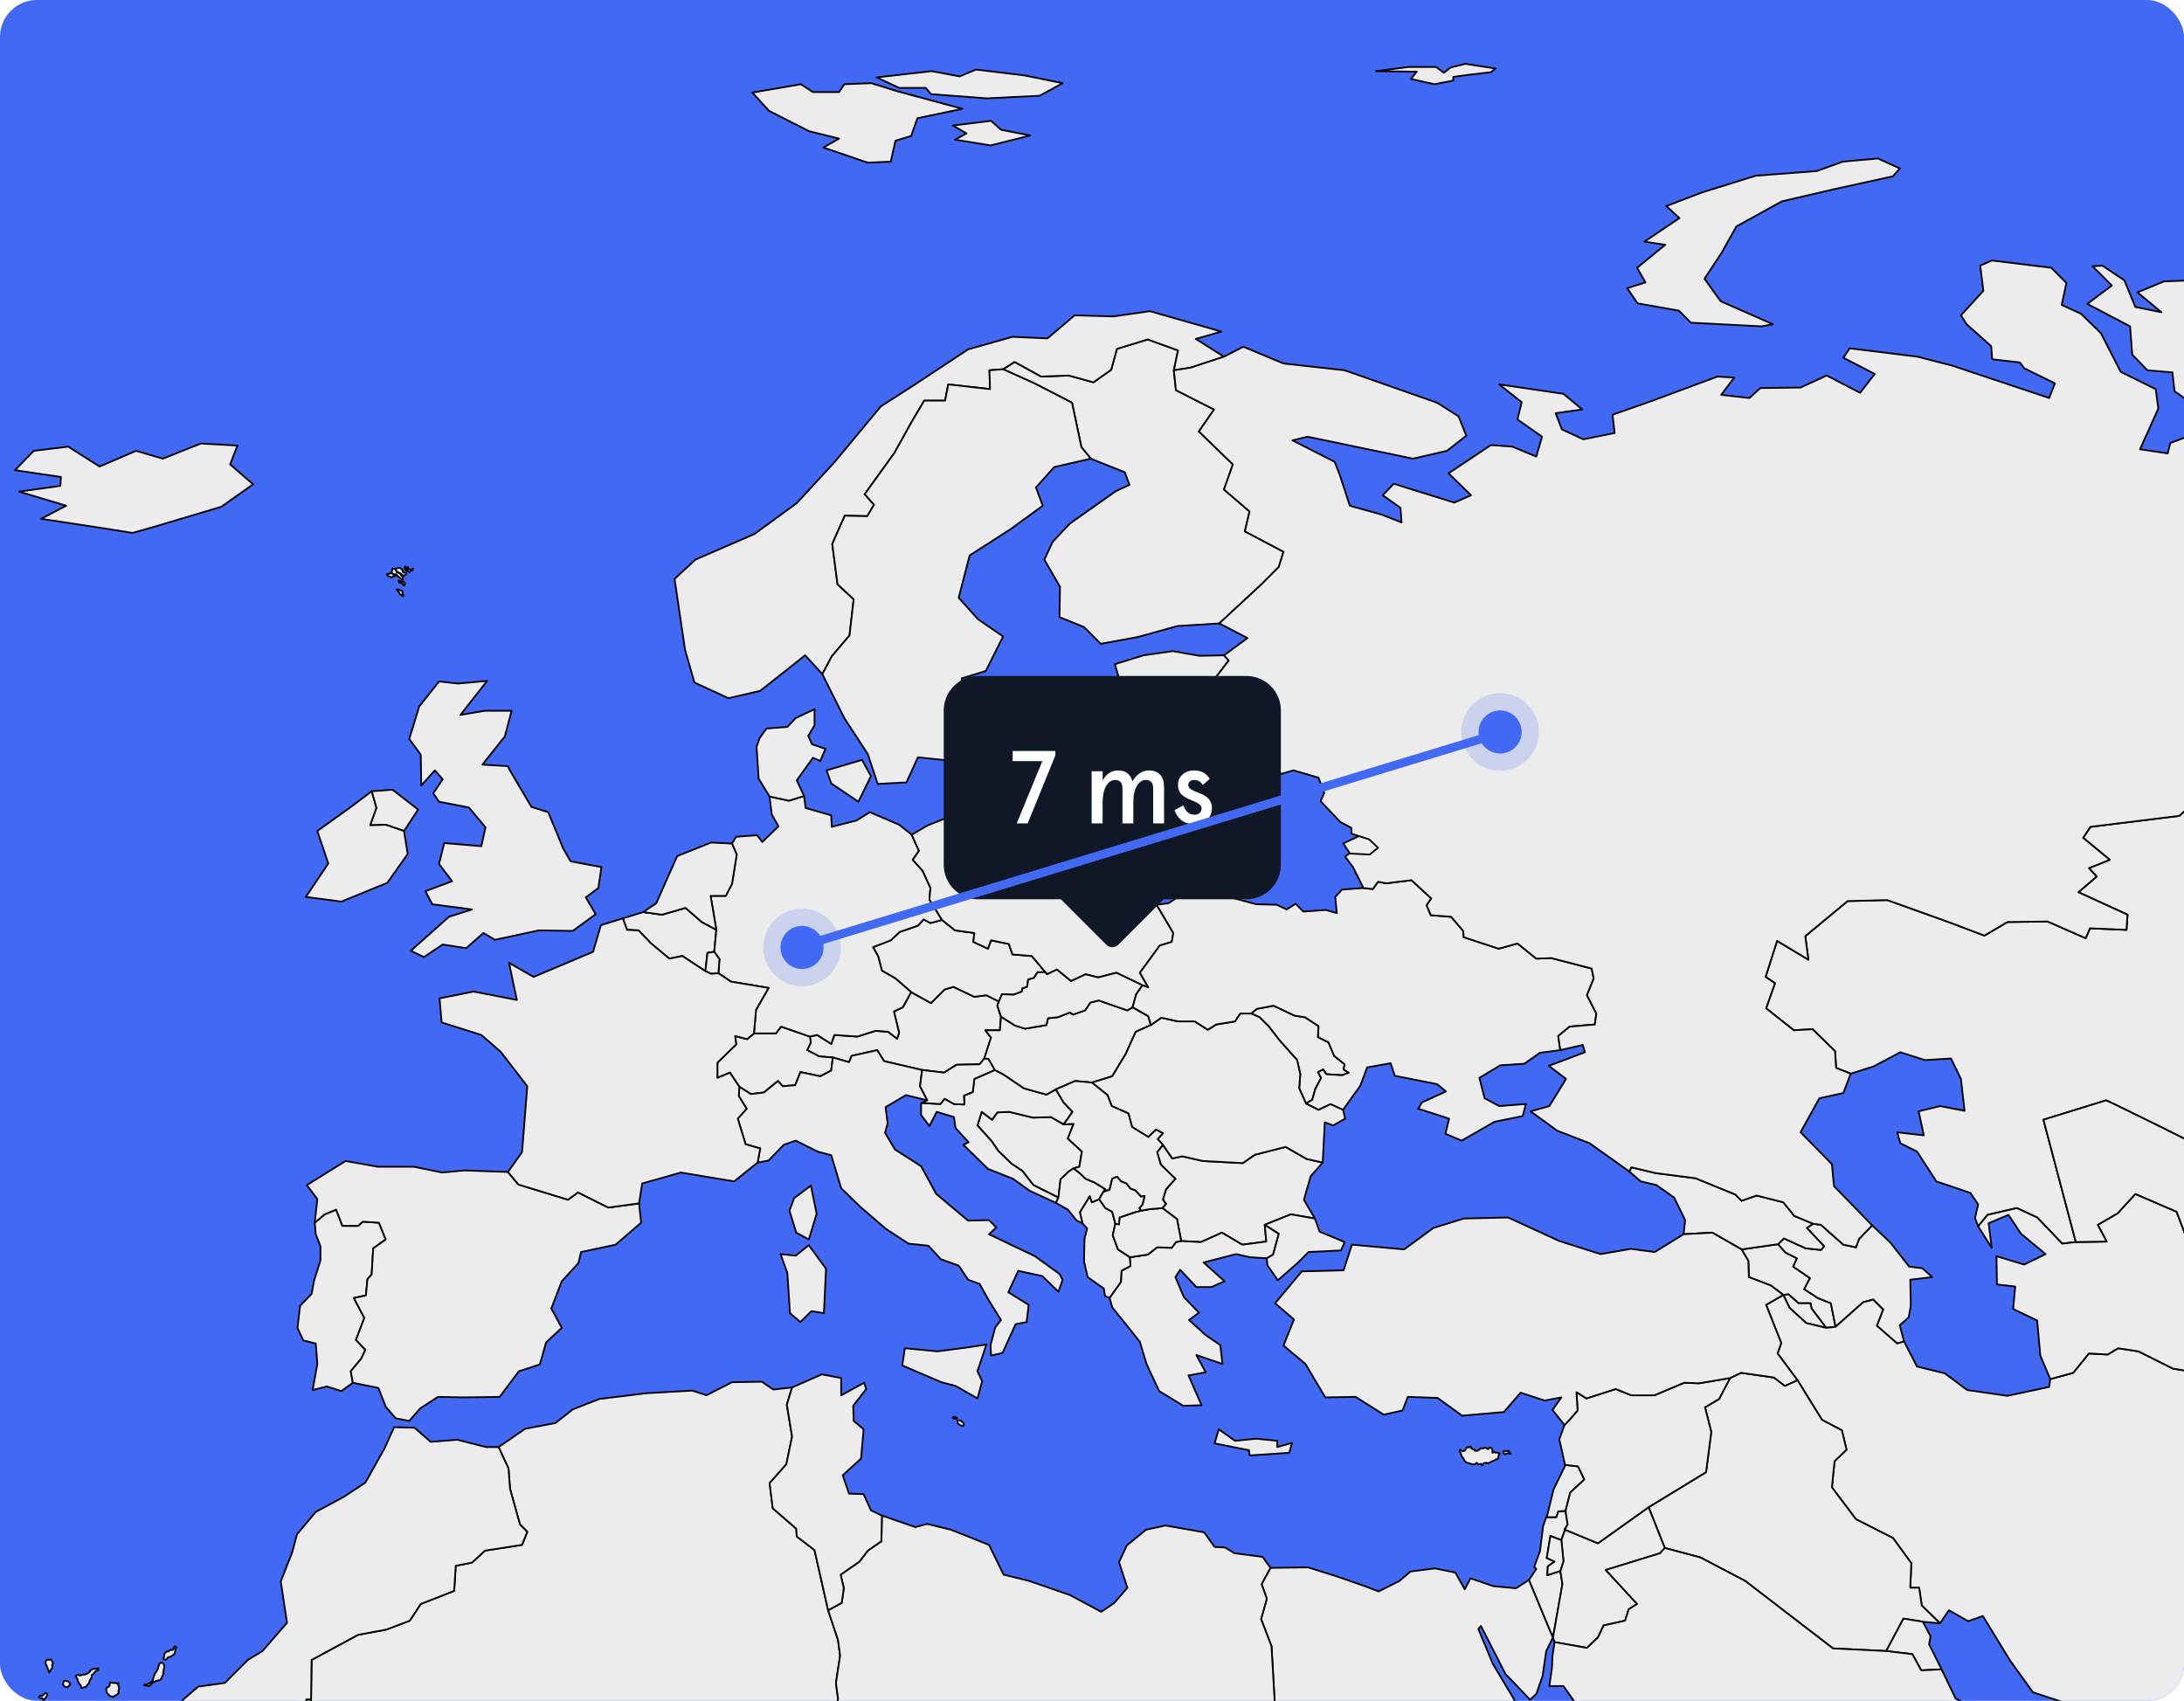<svg width="592" height="461" viewBox="0 0 592 461" fill="none" xmlns="http://www.w3.org/2000/svg">
<g clip-path="url(#clip0_118_23723)">
<rect width="592" height="461" rx="10" fill="#4169F4"/>
<path d="M295.394 324.185L295.961 325.886L297.943 325.035L299.641 327.445L301.482 328.437L302.331 331.697L301.623 334.816L303.039 338.643L306.295 340.769L306.437 343.179L304.03 344.454L303.889 347.431L300.774 351.825L299.5 351.258L299.217 349.274L294.828 346.155L293.837 341.903L293.979 335.666L294.687 332.973L293.412 331.555L292.705 328.579L295.394 324.185Z" fill="#ECECEC" stroke="black" stroke-width="0.467" stroke-linecap="round" stroke-linejoin="round"/>
<path d="M497.557 359.622L495.008 359.905L491.044 354.661L490.761 353.243H487.505L484.815 350.833L483.4 350.975L480.002 348.424L474.056 346.156L473.915 341.762L472.074 338.643L481.984 337.226L483.966 339.494L487.08 341.053L486.089 343.321L490.62 346.439L489.062 349.416L492.743 351.826L496.282 353.243L497.557 359.622Z" fill="#ECECEC" stroke="black" stroke-width="0.467" stroke-linecap="round" stroke-linejoin="round"/>
<path d="M270.763 271.455L270.338 272.589L271.329 275.565L271.046 279.251H267.082L268.639 281.235L266.799 286.905L265.525 288.464L259.296 288.606L255.898 290.732L249.952 290.024L239.618 287.614L237.777 284.637L230.84 286.196L230.133 287.897L225.744 286.622L222.063 286.338L218.807 284.637L219.798 282.511L219.515 280.952L221.497 280.526L225.319 282.936L226.169 280.526L232.398 280.952L237.353 279.393L240.75 279.676L243.157 281.519L243.723 279.96L242.307 274.148L244.714 273.014L246.979 268.903L252.359 271.88L256.04 268.194L258.446 267.486L264.109 270.179L267.365 269.754L270.763 271.455Z" fill="#ECECEC" stroke="black" stroke-width="0.467" stroke-linecap="round" stroke-linejoin="round"/>
<path d="M495.007 359.905L489.628 358.63L485.098 354.519L483.399 350.975L484.815 350.833L487.504 353.243H490.76L491.043 354.661L495.007 359.905Z" fill="#ECECEC" stroke="black" stroke-width="0.467" stroke-linecap="round" stroke-linejoin="round"/>
<path d="M503.923 335.808L507.462 332.123L512.417 336.8L517.514 343.321L521.053 343.746L523.743 346.156L517.797 346.864L517.938 353.952L517.372 357.07L514.965 359.196L516.098 363.59L514.257 364.158L508.736 359.338L510.435 354.944L507.745 352.251L505.056 352.959L497.552 359.622L496.278 353.243L492.739 351.825L489.058 349.416L490.616 346.439L486.085 343.321L487.076 341.053L483.962 339.493L481.98 337.225L483.537 335.666L489.483 338.359L493.589 338.785L494.438 337.792L489.766 332.831L491.465 331.697L493.589 331.981L499.676 337.367L503.074 338.076L503.923 335.808Z" fill="#ECECEC" stroke="black" stroke-width="0.467" stroke-linecap="round" stroke-linejoin="round"/>
<path d="M194.172 252.035L193.605 257.988L191.765 258.272L191.199 263.233L184.97 259.122L181.43 259.831L176.476 255.721L173.078 252.177L169.963 252.035L168.831 248.917L174.352 247.216L179.448 247.924L185.819 246.082L190.208 249.909L194.172 252.035Z" fill="#ECECEC" stroke="black" stroke-width="0.467" stroke-linecap="round" stroke-linejoin="round"/>
<path d="M358.538 315.113L355.282 318.799L353.442 325.177L356.414 330.28L349.902 329.146L342.824 331.981L343.249 336.517L336.736 337.368L331.215 334.107L325.553 336.659L320.173 336.375L319.04 330.422L315.077 327.445L316.067 326.311L315.218 325.177L316.067 322.342L318.616 319.507L314.652 315.68L313.661 312.278L315.218 310.294L317.766 313.979L320.456 313.412L326.119 314.688L336.878 315.255L340.134 312.987L348.487 310.861L354.149 314.121L358.538 315.113Z" fill="#ECECEC" stroke="black" stroke-width="0.467" stroke-linecap="round" stroke-linejoin="round"/>
<path d="M288.318 304.765L291.007 304.623L289.45 308.592L293.272 312.136L292.565 316.247L291.007 316.672L289.733 317.522L287.468 319.649L286.902 324.61L280.106 321.208L277.134 317.381L274.161 315.396L270.621 311.994L268.781 309.301L264.959 305.049L266.091 301.363L268.923 303.489L270.338 301.505L273.594 301.363L279.965 302.922L284.92 302.781L288.318 304.765Z" fill="#ECECEC" stroke="black" stroke-width="0.467" stroke-linecap="round" stroke-linejoin="round"/>
<path d="M425.232 222.939L419.711 222.655L418.579 223.506L420.702 226.34L423.533 232.01L417.729 232.436L415.889 234.42L416.313 238.814L413.34 237.964L407.253 238.389L405.13 236.263L402.723 237.822L400.033 236.546L394.512 236.405L386.442 234.278L379.506 233.57L374.126 233.853L370.728 236.121L367.472 236.546L366.765 232.577L364.075 228.608L368.039 226.766L367.472 223.364L365.066 220.104L364.216 216.276H370.87L377.665 213.016L378.373 208.197L383.47 205.362L382.054 201.535L385.876 200.117L392.388 196.857L399.891 198.983L401.166 201.109L404.563 200.117L411.359 202.102L412.916 206.212L411.925 208.48L417.304 214.15L420.277 215.709V217.269L425.091 218.828L427.497 221.096L425.232 222.939Z" fill="#ECECEC" stroke="black" stroke-width="0.467" stroke-linecap="round" stroke-linejoin="round"/>
<path d="M219.513 280.952L219.796 282.511L218.805 284.637L222.061 286.338L225.742 286.622L225.317 290.165L222.345 291.724L216.965 290.59L215.549 294.134L212.152 294.418L210.878 293L207.055 296.119L203.516 296.544L200.401 294.559L197.853 290.732L194.456 292.15V288.039L199.552 283.078L199.269 280.81L202.525 281.66L204.365 280.101H210.311L211.727 278.258L219.513 280.952Z" fill="#ECECEC" stroke="black" stroke-width="0.467" stroke-linecap="round" stroke-linejoin="round"/>
<path d="M255.334 249.342L258.873 252.177L264.111 252.886L263.828 255.295L267.792 257.138L268.641 254.87L273.455 255.862L274.446 258.697L279.684 259.123L283.365 263.517H281.241L280.25 265.076L278.693 265.501L278.41 267.486L277.135 267.911L276.994 268.761L274.729 269.612L271.614 269.47L270.765 271.455L267.367 269.754L264.111 270.179L258.449 267.486L256.042 268.194L252.361 271.88L246.982 268.903L242.734 265.218L239.054 263.091L238.063 259.264L236.647 256.713L241.46 254.87L243.867 252.602L248.822 250.901L250.379 249.2L252.219 250.192L255.334 249.342Z" fill="#ECECEC" stroke="black" stroke-width="0.467" stroke-linecap="round" stroke-linejoin="round"/>
<path d="M247.116 226.237L249.098 230.631L247.399 233.041L250.089 236.017L252.212 240.695L251.929 243.813L255.326 249.342L252.212 250.192L250.372 249.2L248.814 250.901L243.859 252.602L241.453 254.87L236.64 256.713L238.055 259.264L239.046 263.091L242.727 265.217L246.974 268.903L244.709 273.013L242.302 274.147L243.718 279.959L243.152 281.518L240.745 279.676L237.347 279.392L232.392 280.951L226.163 280.526L225.314 282.936L221.492 280.526L219.51 280.951L211.724 278.258L210.308 280.101H204.362L204.928 273.722L208.326 267.769L198.133 266.068L194.735 263.8L195.018 259.973L193.603 257.988L194.169 252.035L192.612 242.821H196.717L198.416 239.561L199.69 231.623L198.416 228.646L199.549 226.804L205.211 226.379L206.627 228.221L211.016 223.969L209.175 220.709L208.609 215.889L213.847 217.023L217.953 215.747L218.377 219.008L225.314 220.992L225.456 224.111L232.109 222.41L235.79 220.142L243.718 223.544L247.116 226.237Z" fill="#ECECEC" stroke="black" stroke-width="0.467" stroke-linecap="round" stroke-linejoin="round"/>
<path d="M236.078 210.361L232.681 217.307L225.319 212.346L224.045 208.802L233.672 205.967L236.078 210.361Z" fill="#ECECEC" stroke="black" stroke-width="0.467" stroke-linecap="round" stroke-linejoin="round"/>
<path d="M217.956 215.748L213.851 217.023L208.612 215.889L205.64 211.07L205.073 202.423L205.923 200.014L207.763 197.462L213.426 197.037L215.691 194.627L220.787 192.218V196.612L219.089 199.447L220.08 201.715L223.76 202.99L222.345 206.251L220.363 205.4L215.974 211.495L217.956 215.748Z" fill="#ECECEC" stroke="black" stroke-width="0.467" stroke-linecap="round" stroke-linejoin="round"/>
<path d="M214.701 376.064L213.285 380.742L214.701 389.389L213.144 396.901L208.613 402.004L209.463 408.808L215.833 414.336L215.975 416.462L220.788 420.148L224.469 436.449L227.159 444.528L227.725 448.781L226.593 456.152L227.159 460.404L226.309 465.365L227.159 471.035L224.044 474.862L228.858 481.525L229.141 485.352L232.114 490.455L235.653 488.754L242.024 493.006L245.563 498.676L218.948 516.111L196.297 533.971L185.255 537.94L176.477 538.932L176.336 533.121L172.655 531.562L167.7 529.01L165.86 524.758L139.386 504.913L113.055 485.068L84.033 462.956L84.175 461.255L84.316 460.688L84.458 449.915L97.058 443.111L104.702 441.694L111.073 439.284L114.046 434.748L123.106 431.204L123.531 424.4L127.919 423.55L131.459 420.29L141.51 418.73L142.926 415.187L140.944 413.202L138.254 403.563L137.829 398.035L135.139 392.224L142.359 387.262L150.57 385.703L155.242 382.018L162.462 379.183L175.203 377.624L187.661 376.915L191.484 378.191L198.42 374.647L206.49 374.505L209.604 376.631L214.701 376.064Z" fill="#ECECEC" stroke="black" stroke-width="0.467" stroke-linecap="round" stroke-linejoin="round"/>
<path d="M414.451 428.228L419.973 441.552L420.963 443.82L419.123 447.505L418.132 454.309L416.433 459.129L414.735 460.688L411.903 457.711L408.081 453.742L401.427 440.701L400.719 441.552L404.683 451.049L410.204 460.263L417.141 474.437L420.397 479.399L423.229 484.501L430.873 494.566L429.458 496.125L430.024 502.078L439.651 510.3L441.208 512.142H409.921H379.484H347.914L346.499 478.548L344.658 446.23L341.827 438.859L343.384 433.331L341.968 429.362L344.375 424.967L354.568 424.826L362.213 427.235L369.999 429.929L373.68 431.346L379.343 428.511L382.315 425.96L388.969 425.109L394.49 426.243L397.039 430.779L398.596 427.802L404.825 429.929L410.912 430.496L414.451 428.228Z" fill="#ECECEC" stroke="black" stroke-width="0.467" stroke-linecap="round" stroke-linejoin="round"/>
<path d="M331.782 177.617L333.057 179.035L329.376 183.854L332.774 191.792L330.508 194.485L325.129 194.344L318.9 191.225L315.927 190.233L310.547 191.651L310.406 186.689L308.282 187.823L303.611 184.847L302.195 180.027L309.981 177.617L317.909 176.484L325.129 177.759L331.782 177.617Z" fill="#ECECEC" stroke="black" stroke-width="0.467" stroke-linecap="round" stroke-linejoin="round"/>
<path d="M318.191 100.365L318.757 105.751L329.092 110.996L324.986 116.95L334.188 125.88L331.781 132.684L338.718 138.637L337.444 144.023L347.92 149.552L346.646 153.662L341.833 158.482L330.507 168.971L319.182 169.68L308.422 172.656L298.371 174.499L293.841 169.963L287.187 167.27L287.329 159.049L283.082 151.678L285.347 146.858L290.019 141.897L302.477 133.109L306.157 131.408L304.883 128.006L295.681 124.32L293.133 121.202L290.585 109.153L280.392 103.909L271.898 100.082L275.012 98.097L282.232 102.066L289.736 101.783L296.389 103.625L301.203 100.223L302.76 94.553L311.112 92.002L319.323 94.979L318.191 100.365Z" fill="#ECECEC" stroke="black" stroke-width="0.467" stroke-linecap="round" stroke-linejoin="round"/>
<path d="M109.515 225.245L104.56 223.544L100.313 223.686L102.012 219.008L100.738 214.472L106.4 214.047L113.337 219.433L109.515 225.245Z" fill="#ECECEC" stroke="black" stroke-width="0.467" stroke-linecap="round" stroke-linejoin="round"/>
<path d="M132.029 184.563L124.809 193.777L131.462 192.643H138.682L136.842 199.588L130.755 207.243L137.691 207.668L138.116 208.66L144.062 218.724L148.592 220.142L152.698 230.064L154.68 233.466L163.032 235.025L162.183 240.695L158.785 243.247L161.475 247.783L155.246 252.319L146.044 252.177L134.152 254.728L131.038 252.886L126.366 256.996L119.995 256.004L114.899 259.406L111.36 257.705L121.694 248.491L127.923 246.507L117.164 245.09L115.324 241.546L122.544 238.853L119.004 234.175L120.42 228.505L130.471 229.356L131.604 224.253L127.215 219.008L127.074 218.866L119.004 217.307L117.447 215.039L119.995 211.212L117.872 208.802L114.191 212.913L114.05 204.55L110.935 200.297L113.625 191.509L119.004 184.705L124.101 185.272L132.029 184.563Z" fill="#ECECEC" stroke="black" stroke-width="0.467" stroke-linecap="round" stroke-linejoin="round"/>
<path d="M476.179 324.043L483.399 325.886L486.372 329.571L491.468 331.698L489.769 332.832L494.441 337.793L493.592 338.785L489.486 338.36L483.54 335.666L481.983 337.226L472.073 338.643L464.145 334.107L456.359 334.533L456.784 330.705L453.811 324.61L448.998 321.208L444.751 320.216L441.636 317.523L442.202 316.389L448.715 317.948L459.615 319.366L470.374 323.76L472.073 325.461L476.179 324.043Z" fill="#ECECEC" stroke="black" stroke-width="0.467" stroke-linecap="round" stroke-linejoin="round"/>
<path d="M330.361 387.404L334.75 390.523L340.554 389.956L346.217 390.523V392.224L350.181 391.09L349.473 393.783L338.714 394.492L338.572 393.074L329.229 391.231L330.361 387.404Z" fill="#ECECEC" stroke="black" stroke-width="0.467" stroke-linecap="round" stroke-linejoin="round"/>
<path d="M343.388 341.053L338.858 340.769L335.035 339.919L326.258 342.187L331.921 347.29L328.382 348.849H324.276L319.888 344.171L318.613 346.156L320.879 351.542L324.984 355.794L322.294 357.779L326.824 361.89L330.788 364.583L331.355 369.686L324.276 367.276L326.824 371.954L322.153 372.804L325.692 380.884L320.737 381.026L314.225 377.057L310.827 369.827L308.987 363.732L305.731 359.622L301.484 354.377L300.776 351.826L303.89 347.431L304.032 344.455L306.439 343.179L306.297 340.769L311.11 340.06L313.659 338.076L317.622 338.218L318.755 336.659L320.171 336.375L325.55 336.659L331.213 334.107L336.734 337.367L343.246 336.517L342.822 331.981L346.644 334.391L345.087 340.06L343.388 341.053Z" fill="#ECECEC" stroke="black" stroke-width="0.467" stroke-linecap="round" stroke-linejoin="round"/>
<path d="M286.194 295.268L288.317 298.812L290.724 301.363L288.317 304.765L284.919 302.781L279.965 302.923L273.594 301.363L270.338 301.505L268.922 303.49L266.091 301.363L264.958 305.049L268.781 309.301L270.621 311.994L274.16 315.396L277.133 317.381L280.106 321.208L286.901 324.61L286.194 326.027L279.115 322.767L274.585 319.507L267.79 316.814L261.136 310.293L262.552 309.585L259.013 305.758L258.588 302.781L253.916 301.363L251.934 305.191L249.669 302.214V299.095L249.811 298.954L254.907 299.237L256.04 297.82L258.588 299.237L261.419 299.379L261.278 296.969L263.684 295.977L264.109 292.433L269.63 290.024L271.895 291.158L277.558 294.985L283.645 296.686L286.194 295.268Z" fill="#ECECEC" stroke="black" stroke-width="0.467" stroke-linecap="round" stroke-linejoin="round"/>
<path d="M306.998 273.014L311.245 275.423L311.953 277.833L307.848 279.676L305.158 285.629L301.477 291.724L295.956 293.425L291.426 293L286.188 295.268L283.639 296.686L277.552 294.985L271.889 291.157L269.624 290.023L267.925 287.047L266.793 286.905L268.633 281.235L267.076 279.251H271.04L271.323 275.565L275.145 277.975L277.835 278.825L283.639 277.833L284.064 275.99L286.754 275.707L290.01 274.431L290.86 274.998L294.116 273.864L295.531 271.738L297.796 271.171L305.583 273.864L306.998 273.014Z" fill="#ECECEC" stroke="black" stroke-width="0.467" stroke-linecap="round" stroke-linejoin="round"/>
<path d="M109.516 225.245L110.507 231.482L104.986 239.278L92.528 244.381L82.902 243.105L88.989 234.033L86.016 225.245L95.501 218.441L100.739 214.472L102.013 219.008L100.315 223.686L104.562 223.544L109.516 225.245Z" fill="#ECECEC" stroke="black" stroke-width="0.467" stroke-linecap="round" stroke-linejoin="round"/>
<path d="M495.007 359.905L497.555 359.622L505.058 352.96L507.748 352.251L510.438 354.944L508.739 359.338L514.26 364.158L516.101 363.591L519.64 370.395L527.143 372.237L533.23 376.773L544.131 378.332L555.457 375.923L555.74 373.796L561.969 372.095L566.216 366.851L571.312 367.134L574.144 365.433L579.665 366.284L589.008 370.962L595.096 371.954L605.43 379.892L611.093 380.317L613.5 387.83L612.65 399.169L611.942 405.831L615.482 407.249L613.217 412.21L617.039 419.439L618.738 425.251L624.825 426.81L626.382 432.622L620.861 440.843L625.391 445.663L629.355 451.191L637.425 455.16L638.84 463.098L642.663 464.657L643.937 468.767L633.319 473.587L631.762 484.076L616.756 481.383L607.979 479.257L599.06 478.123L594.388 466.925L590.424 465.366L584.62 466.925L577.4 471.319L567.49 468.342L558.854 461.255L551.068 458.703L544.839 450.057L537.477 438.008L533.513 439.426L528.275 436.449L525.869 439.993L520.914 435.173L520.206 430.354H517.799L518.083 423.692L513.128 416.888L503.076 411.785L496.564 403.138L497.272 396.051L500.528 392.932L499.254 387.688L493.874 384.853L487.221 374.08L481.841 366.851L482.832 364.016L478.727 353.668L483.398 350.975L485.097 354.519L489.627 358.629L495.007 359.905Z" fill="#ECECEC" stroke="black" stroke-width="0.467" stroke-linecap="round" stroke-linejoin="round"/>
<path d="M487.221 374.08L493.875 384.853L499.255 387.688L500.529 392.932L497.273 396.051L496.565 403.138L503.077 411.785L513.129 416.888L518.083 423.692L517.8 430.354H520.207L520.915 435.173L525.87 439.993L521.198 439.567L515.96 438.717L511.288 447.505L496.848 446.797L473.065 428.511L460.89 422.132L451.263 419.581L446.875 408.525L462.447 399.028L463.863 388.113L462.164 381.451L465.986 379.183L468.959 373.513L471.932 372.095L480.851 373.371L483.824 375.639L487.221 374.08Z" fill="#ECECEC" stroke="black" stroke-width="0.467" stroke-linecap="round" stroke-linejoin="round"/>
<path d="M64.361 120.777L62.379 125.88L68.608 131.266L59.973 137.361L41.427 142.889L35.906 144.449L27.978 143.173L11.132 140.622L17.927 137.078L5.186 133.251L16.37 131.691L16.511 129.282L4.053 127.439L9.15 122.194L18.493 121.06L26.987 126.447L36.897 122.194L44.117 124.321L54.452 120.21L64.361 120.777Z" fill="#ECECEC" stroke="black" stroke-width="0.467" stroke-linecap="round" stroke-linejoin="round"/>
<path d="M424.366 409.517L424.933 413.202L424.083 414.619H424.225L423.234 417.454L420.261 416.32L419.27 422.274L421.393 423.266L419.553 424.542L419.411 426.952L422.951 425.818L423.517 429.361L420.969 443.82L419.978 441.552L414.457 428.227L416.439 425.251L415.872 424.684L417.429 420.431L418.279 413.627L419.128 411.218H419.27H421.818L422.384 409.658L424.366 409.517Z" fill="#ECECEC" stroke="black" stroke-width="0.467" stroke-linecap="round" stroke-linejoin="round"/>
<path d="M267.365 364.441L264.958 371.67L266.233 374.364L264.958 379.041L259.013 375.639L255.19 374.647L244.573 370.111L245.28 365.433L254.058 366.284L261.702 365.292L267.365 364.441Z" fill="#ECECEC" stroke="black" stroke-width="0.467" stroke-linecap="round" stroke-linejoin="round"/>
<path d="M219.229 337.509L223.9 343.887L223.334 355.936L219.936 355.369L216.963 358.346L214.132 355.936L213.424 345.021L211.584 339.919L215.689 340.344L219.229 337.509Z" fill="#ECECEC" stroke="black" stroke-width="0.467" stroke-linecap="round" stroke-linejoin="round"/>
<path d="M249.955 290.024L249.388 294.418L251.37 298.245L245.566 296.828L240.045 300.088L240.611 304.482L239.903 307.034L242.593 311.57L249.671 316.105L253.777 323.618L262.413 330.847L268.075 330.705L270.057 332.69L268.075 334.533L274.871 337.793L280.533 340.486L287.187 345.305L288.037 346.865L286.904 350.125L282.515 345.872L276.003 344.455L273.313 350.267L278.835 353.669L278.268 358.346L275.295 358.913L271.756 366.709L268.642 367.418L268.5 364.583L269.774 359.764L271.331 357.779L268.075 352.535L265.527 347.999L262.413 346.865L259.864 343.037L255.051 341.337L251.653 337.651L246.274 337.084L240.186 333.115L233.25 327.162L228.012 322.059L225.322 313.129L221.641 312.136L215.695 309.16L212.439 310.294L208.334 314.546L205.361 315.113L206.068 311.286L202.104 310.152L199.981 303.206L202.388 300.513L200.264 297.111L200.406 294.56L203.52 296.544L207.059 296.119L210.882 293.001L212.156 294.418L215.553 294.135L216.969 290.591L222.349 291.725L225.322 290.166L225.746 286.622L230.135 287.898L230.843 286.197L237.78 284.637L239.62 287.614L249.955 290.024Z" fill="#ECECEC" stroke="black" stroke-width="0.467" stroke-linecap="round" stroke-linejoin="round"/>
<path d="M451.258 419.581L449.984 420.998L435.261 425.534L443.755 434.748L441.49 436.165L440.499 439.284L434.695 440.559L433.137 443.82L430.164 446.655L421.387 445.095L420.962 443.82L423.511 429.361L422.944 425.818L423.794 423.124L423.228 417.455L424.219 414.62L433.137 418.305L446.869 408.524L451.258 419.581Z" fill="#ECECEC" stroke="black" stroke-width="0.467" stroke-linecap="round" stroke-linejoin="round"/>
<path d="M649.741 228.505L655.97 228.08L668.994 219.858L667.862 222.693L679.754 229.356L705.661 251.468L707.218 246.932L719.11 251.893L727.887 249.625L732.559 251.185L738.363 256.288L744.026 257.989L748.697 261.816L757.191 260.54L763.42 265.926L760.731 271.88L755.351 272.73L758.89 281.519L756.625 285.629L741.336 282.653L742.751 298.67L739.92 300.655L727.037 304.198L739.495 319.791L735.39 322.059L737.797 327.303L732.842 325.886L728.028 322.626L716.844 321.775L704.669 321.492L702.404 322.484L690.796 318.657L687.257 320.641L687.965 325.886L674.94 322.767L670.552 324.043L670.127 328.012L666.446 329.713L658.801 335.95L657.527 342.47H654.696L651.44 338.218L641.955 337.934L638.416 330.563L634.735 330.422L632.611 321.35L621.852 314.829L609.677 315.538L601.608 316.814L592.264 308.734L585.469 305.332L572.445 298.954L570.887 298.245L553.899 303.49L562.677 336.659L558.996 337.084L552.2 329.996L546.679 327.445L538.751 329.288L536.203 332.406L535.354 330.138L536.203 326.453L534.08 323.334L524.878 320.216L519.64 312.136L515.109 309.868L514.26 306.892L521.48 307.742L520.064 301.222L525.869 299.804L532.522 301.08L531.532 292.433L528.842 286.905L521.763 287.33L515.109 285.204L507.89 289.031L501.66 291.016L497.697 289.457L497.413 284.921L491.326 278.967L486.23 279.251L478.726 273.297L481.133 266.493L478.585 264.793L481.699 255.012L490.193 260.115L489.344 253.736L500.811 244.239L511.57 243.956L528.558 250.051L537.902 253.594L544.131 249.909L555.032 249.767L565.366 254.303L566.499 251.61L576.409 252.035L576.692 247.925L563.384 241.829L568.339 237.577L566.216 235.309L571.879 233.041L564.658 227.088L566.64 224.111L590.707 221.134L593.114 219.008L608.545 215.748L612.933 212.204L625.816 214.047L632.045 222.977L638.132 220.851L648.184 223.827L649.741 228.505Z" fill="#ECECEC" stroke="black" stroke-width="0.467" stroke-linecap="round" stroke-linejoin="round"/>
<path d="M521.196 439.567L523.319 443.536L522.895 445.662L526.292 452.466L520.771 452.75L518.365 448.356L511.286 447.505L515.958 438.717L521.196 439.567Z" fill="#ECECEC" stroke="black" stroke-width="0.467" stroke-linecap="round" stroke-linejoin="round"/>
<path d="M424.366 409.517L422.384 409.659L421.818 411.218H419.27L421.11 403.705L424.225 397.326V397.043L427.764 397.468L429.463 401.012L425.64 404.556L424.366 409.517Z" fill="#ECECEC" stroke="black" stroke-width="0.467" stroke-linecap="round" stroke-linejoin="round"/>
<path d="M344.378 424.967L341.971 429.361L343.387 433.33L341.83 438.859L344.661 446.229L346.502 478.548L347.917 512.142L348.625 530.286H339.565V534.113L307.57 516.678L275.717 499.243L267.931 504.204L262.552 507.606L258.021 502.645L245.563 498.676L242.024 493.006L235.654 488.754L232.114 490.455L229.141 485.352L228.858 481.525L224.045 474.862L227.16 471.035L226.31 465.365L227.16 460.404L226.593 456.152L227.726 448.781L227.16 444.528L224.47 436.449L228.15 434.464L228.717 430.495L227.867 426.81L232.964 423.266L235.229 420.29L238.91 417.738L239.051 410.792L248.112 413.911L251.368 413.06L257.738 414.62L268.073 418.73L272.037 426.81L278.974 428.511L290.016 432.338L298.51 436.874L302.049 434.464L305.588 430.354L303.323 423.408L305.447 418.872L310.685 414.62L315.923 413.486L326.399 415.328L329.23 419.297L332.062 419.439L334.61 420.998L342.254 421.991L344.378 424.967Z" fill="#ECECEC" stroke="black" stroke-width="0.467" stroke-linecap="round" stroke-linejoin="round"/>
<path d="M328.098 210.219L329.514 214.047L324.417 216.882L323.709 221.701L316.914 224.961H310.26L308.278 222.268L304.739 221.276L303.89 219.15L304.173 216.74L301.058 215.464L293.838 213.905L291.432 206.676L298.652 204.124L309.836 204.691L316.206 203.841L317.48 205.542L321.019 206.109L328.098 210.219Z" fill="#ECECEC" stroke="black" stroke-width="0.467" stroke-linecap="round" stroke-linejoin="round"/>
<path d="M194.741 263.8L192.759 263.942L191.202 263.233L191.768 258.272L193.609 257.988L195.024 259.973L194.741 263.8Z" fill="#ECECEC" stroke="black" stroke-width="0.467" stroke-linecap="round" stroke-linejoin="round"/>
<path d="M330.501 194.486L334.04 196.328L335.455 200.439L338.428 205.542L331.916 208.802L328.094 210.22L321.015 206.109L317.476 205.542L316.202 203.841L309.831 204.692L298.648 204.125L291.428 206.676L290.72 200.297L293.126 194.911L298.931 192.076L305.16 198.455L310.398 198.171L310.539 191.651L315.919 190.233L318.892 191.226L325.121 194.344L330.501 194.486Z" fill="#ECECEC" stroke="black" stroke-width="0.467" stroke-linecap="round" stroke-linejoin="round"/>
<path d="M135.138 392.223L137.828 398.035L138.253 403.563L140.943 413.202L142.925 415.186L141.509 418.73L131.458 420.289L127.918 423.55L123.53 424.4L123.105 431.204L114.045 434.748L111.072 439.284L104.701 441.693L97.057 443.111L84.457 449.915L84.315 460.687H83.041L83.183 465.507L78.37 465.79L75.821 467.917H72.282L69.451 466.641L62.939 467.633L60.249 474.72L57.7 475.429L53.878 486.911L42.694 496.691L39.863 509.307L36.465 513.418L35.474 516.678L17.778 517.387H17.637L18.061 513.134L21.176 510.724L23.866 505.905L23.441 502.787L26.272 496.408L30.803 490.596L33.492 489.179L35.757 483.934L36.041 478.973L39.014 473.445L44.393 470.043L49.49 460.829L49.631 460.687L53.737 457.144L60.957 456.152L67.186 449.915L71.15 447.505L77.803 439.851L76.104 428.652L79.219 420.715L80.493 415.895L85.59 409.8L93.234 405.689L99.038 401.862L104.277 392.507L106.825 386.837L112.346 386.979L116.735 390.806L123.955 390.239L131.741 392.223H135.138Z" fill="#ECECEC" stroke="black" stroke-width="0.467" stroke-linecap="round" stroke-linejoin="round"/>
<path d="M354.004 299.095L352.163 294.984L352.447 291.157L351.597 287.33L346.784 281.944L343.953 278.258L341.404 275.707L339.139 274.715L340.696 273.439L345.226 272.588L350.889 275.282L353.721 275.707L357.402 278.117L357.26 281.093L360.091 282.511L361.649 286.196L364.48 288.464L364.197 289.882L365.612 290.732L363.772 291.441L359.525 291.157L358.675 289.882L357.26 290.59L358.109 292.15L356.552 295.126L355.703 298.103L354.004 299.095Z" fill="#ECECEC" stroke="black" stroke-width="0.467" stroke-linecap="round" stroke-linejoin="round"/>
<path d="M320.17 336.375L318.754 336.658L317.622 338.218L313.658 338.076L311.11 340.06L306.296 340.769L303.04 338.643L301.625 334.816L302.332 331.697L303.323 331.839L303.465 329.996L307.57 328.579L309.269 328.153L311.676 327.728L315.074 327.445L319.037 330.421L320.17 336.375Z" fill="#ECECEC" stroke="black" stroke-width="0.467" stroke-linecap="round" stroke-linejoin="round"/>
<path d="M299.076 323.05L297.944 325.035L295.962 325.885L295.395 324.184L292.705 328.579L293.413 331.555L291.856 330.847L289.45 327.87L286.193 326.027L286.901 324.61L287.468 319.648L289.733 317.522L291.007 316.672L292.989 318.231L294.263 319.507L296.669 320.499L299.642 322.342L299.076 323.05Z" fill="#ECECEC" stroke="black" stroke-width="0.467" stroke-linecap="round" stroke-linejoin="round"/>
<path d="M331.777 96.68L322.717 99.656L318.187 100.365L319.32 94.979L311.109 92.002L302.756 94.553L301.199 100.223L296.385 103.625L289.732 101.783L282.229 102.066L275.009 98.097L271.894 100.082L268.213 100.365L268.355 105.468L257.03 104.192L256.18 108.586H250.517L247.261 114.115L242.448 122.761L234.379 133.959L236.927 136.794L235.086 139.913L228.999 139.771L225.601 147.425L227.017 158.34L231.406 162.451L230.273 172.231L225.46 177.901L222.912 182.72L218.24 177.618L206.065 187.256L197.429 189.241L188.227 184.988L185.679 176.058L182.848 156.922L188.51 151.678L204.508 144.732L215.975 136.369L226.168 125.313L238.767 110.146L247.828 104.334L262.409 94.695L274.442 91.293L283.927 91.718L291.289 85.481L301.765 85.765L311.675 84.347L331.07 89.876L324.133 91.86L331.777 96.68Z" fill="#ECECEC" stroke="black" stroke-width="0.467" stroke-linecap="round" stroke-linejoin="round"/>
<path d="M279.254 36.721L268.495 39.414L258.868 37.855L261.983 36.154L258.302 34.027L268.636 32.752L271.326 35.161L279.254 36.721Z" fill="#ECECEC" stroke="black" stroke-width="0.467" stroke-linecap="round" stroke-linejoin="round"/>
<path d="M243.01 24.672L260.847 29.491L248.672 32.043L246.974 36.862L242.727 38.138L241.452 43.808L235.223 44.091L223.19 39.98L227.437 37.571L219.368 35.586L208.467 30.058L203.937 25.097L217.103 22.829L220.359 24.955H227.437L228.853 22.829L236.214 22.546L243.01 24.672Z" fill="#ECECEC" stroke="black" stroke-width="0.467" stroke-linecap="round" stroke-linejoin="round"/>
<path d="M277.564 20.419L288.04 22.546L281.811 25.948L267.513 26.656L252.365 25.522L250.949 23.821H243.729L237.642 20.986L252.506 19.285L260.151 20.703L264.54 18.86L277.564 20.419Z" fill="#ECECEC" stroke="black" stroke-width="0.467" stroke-linecap="round" stroke-linejoin="round"/>
<path d="M283.931 220.425L292.283 221.418L304.741 221.276L308.28 222.268L310.262 224.961L311.112 228.789L313.519 232.049L314.085 235.451L310.121 237.293L312.811 241.262L313.519 245.231L318.049 252.886L317.624 255.295L314.368 256.288L308.988 263.658L311.253 267.627L309.696 267.06L302.618 263.658L297.663 264.934L294.265 264.084L290.301 265.926L286.479 262.808L283.789 264.084L283.365 263.517L279.684 259.123L274.446 258.697L273.455 255.862L268.641 254.87L267.792 257.138L263.828 255.295L264.111 252.886L258.873 252.177L255.334 249.342L251.936 243.814L252.219 240.695L250.096 236.018L247.406 233.041L249.105 230.631L247.123 226.237L251.512 223.686L261.563 219.717L269.774 216.882L276.569 218.299L277.419 220.425H283.931Z" fill="#ECECEC" stroke="black" stroke-width="0.467" stroke-linecap="round" stroke-linejoin="round"/>
<path d="M423.234 417.455L423.8 423.125L422.951 425.818L419.411 426.952L419.553 424.542L421.393 423.266L419.27 422.274L420.261 416.321L423.234 417.455Z" fill="#ECECEC" stroke="black" stroke-width="0.467" stroke-linecap="round" stroke-linejoin="round"/>
<path d="M339.141 274.715L341.406 275.707L343.954 278.259L346.785 281.944L351.599 287.33L352.448 291.158L352.165 294.985L354.005 299.095L357.403 300.796L360.659 299.237L364.057 300.796L364.623 303.206L361.367 305.049L359.102 304.198L358.536 315.113L354.147 314.121L348.484 310.861L340.132 312.987L336.876 315.255L326.116 314.688L320.454 313.412L317.764 313.979L315.216 310.293L313.8 308.734L315.216 307.175L313.375 306.183L311.252 308.167L306.863 305.474L305.872 301.789L301.342 299.804L300.209 296.827L295.962 293.426L301.484 291.725L305.164 285.629L307.854 279.676L311.96 277.833L314.791 275.849L319.321 276.841H323.851L327.391 279.109L329.656 277.692L334.752 276.841L336.168 274.715H339.141Z" fill="#ECECEC" stroke="black" stroke-width="0.467" stroke-linecap="round" stroke-linejoin="round"/>
<path d="M84.316 460.688L84.174 461.255L84.033 462.956L83.749 476.847L58.267 476.28L57.984 499.668L50.623 500.377L48.499 505.055L49.773 518.237H19.053L17.212 521.214L17.637 517.387H17.779L35.475 516.678L36.466 513.418L39.863 509.307L42.695 496.692L53.879 486.911L57.701 475.43L60.249 474.721L62.939 467.633L69.451 466.641L72.282 467.917H75.822L78.37 465.791L83.183 465.507L83.042 460.688H84.316Z" fill="#ECECEC" stroke="black" stroke-width="0.467" stroke-linecap="round" stroke-linejoin="round"/>
<path d="M511.284 447.505L518.362 448.356L520.769 452.75L526.29 452.467L530.112 460.404L534.218 462.389L535.917 465.649L541.579 469.476L542.57 473.162L542.004 476.28L543.278 479.257L545.826 481.808L547.101 484.785L548.516 487.053L551.064 488.896L553.188 488.187L555.028 491.731L555.453 493.715L559.275 503.07L583.201 507.606L584.616 505.622L588.863 512.142L585.182 530.286L562.107 539.358L539.597 542.902L532.519 547.012L527.564 556.509L523.883 558.069L521.76 555.092L518.787 555.517L511.001 554.525L509.443 553.674L500.383 553.816L498.26 554.667L494.862 552.399L493.021 556.793L494.154 560.62L490.756 563.597L489.482 559.628L486.934 556.935L486.226 553.249L481.837 549.989L477.166 542.335L474.476 534.964L468.672 528.727L465.133 527.168L459.328 518.521L458.054 512.284V506.898L452.958 496.692L448.994 493.148L444.747 491.305L441.774 486.061L442.057 484.076L439.509 479.257L437.102 477.272L433.563 470.469L428.183 463.239L423.794 457.002H419.972L420.68 452.041L420.822 448.781L421.388 445.096L430.165 446.655L433.138 443.82L434.695 440.56L440.5 439.284L441.49 436.166L443.756 434.748L435.262 425.534L449.985 420.999L451.259 419.581L460.885 422.133L473.06 428.511L496.844 446.797L511.284 447.505Z" fill="#ECECEC" stroke="black" stroke-width="0.467" stroke-linecap="round" stroke-linejoin="round"/>
<path d="M315.215 310.293L313.658 312.278L314.649 315.68L318.613 319.507L316.064 322.342L315.215 325.177L316.064 326.311L315.073 327.445L311.676 327.728L309.269 328.154L308.844 327.445L309.694 326.453L310.26 324.185L309.269 324.326L307.712 322.626L306.438 322.2L305.305 320.783L303.889 320.216L302.757 318.94L301.483 319.507L300.775 322.484L299.076 323.051L299.642 322.342L296.669 320.499L294.263 319.507L292.989 318.231L291.007 316.672L292.564 316.247L293.272 312.136L289.45 308.592L291.007 304.624L288.317 304.765L290.723 301.363L288.317 298.812L286.193 295.268L291.431 293L295.962 293.425L300.209 296.827L301.341 299.804L305.871 301.789L306.862 305.474L311.251 308.167L313.374 306.183L315.215 307.175L313.799 308.734L315.215 310.293Z" fill="#ECECEC" stroke="black" stroke-width="0.467" stroke-linecap="round" stroke-linejoin="round"/>
<path d="M309.699 267.06L308 269.47L307.009 273.014L305.593 273.864L297.807 271.171L295.542 271.738L294.126 273.864L290.87 274.998L290.021 274.431L286.765 275.707L284.075 275.99L283.65 277.833L277.846 278.825L275.156 277.975L271.334 275.565L270.343 272.588L270.767 271.454L271.617 269.47L274.731 269.612L276.996 268.761L277.138 267.911L278.412 267.486L278.695 265.501L280.253 265.076L281.243 263.517H283.367L283.792 264.084L286.481 262.808L290.304 265.926L294.268 264.084L297.665 264.934L302.62 263.658L309.699 267.06Z" fill="#ECECEC" stroke="black" stroke-width="0.467" stroke-linecap="round" stroke-linejoin="round"/>
<path d="M269.631 290.023L264.109 292.433L263.685 295.977L261.278 296.969L261.42 299.379L258.588 299.237L256.04 297.819L254.907 299.237L249.811 298.953L251.368 298.245L249.386 294.418L249.953 290.023L255.898 290.732L259.296 288.606L265.525 288.464L266.799 286.905L267.932 287.047L269.631 290.023Z" fill="#ECECEC" stroke="black" stroke-width="0.467" stroke-linecap="round" stroke-linejoin="round"/>
<path d="M295.675 124.321L285.765 126.588L280.81 132.117L282.651 137.078L273.874 143.456L262.831 150.544L259.858 162.025L265.096 167.837L271.892 172.515L267.22 181.87L260.708 183.855L259.858 198.029L256.886 206.109L248.816 205.258L245.702 212.062L237.915 212.488L235.226 204.408L228.855 194.627L222.909 182.721L225.457 177.901L230.271 172.231L231.403 162.451L227.015 158.34L225.599 147.425L228.997 139.771L235.084 139.913L236.924 136.794L234.376 133.959L242.446 122.761L247.259 114.115L250.515 108.587H256.178L257.027 104.192L268.353 105.468L268.211 100.365L271.892 100.082L280.386 103.909L290.579 109.154L293.127 121.202L295.675 124.321Z" fill="#ECECEC" stroke="black" stroke-width="0.467" stroke-linecap="round" stroke-linejoin="round"/>
<path d="M446.872 408.525L433.14 418.305L424.222 414.62H424.08L424.929 413.202L424.363 409.517L425.637 404.556L429.459 401.012L427.761 397.468L424.222 397.043L422.664 390.097L424.08 386.27L425.92 384.286L427.619 382.301L427.336 377.34L430.026 379.041L437.954 376.49L442.201 378.191H448.43L456.499 374.789L460.605 374.93L468.957 373.513L465.984 379.183L462.162 381.451L463.861 388.113L462.445 399.028L446.872 408.525Z" fill="#ECECEC" stroke="black" stroke-width="0.467" stroke-linecap="round" stroke-linejoin="round"/>
<path d="M649.741 372.379L647.476 372.095L643.37 369.686L642.946 372.804L637 374.647L637.283 381.876L633.602 384.711L627.939 385.987L627.373 390.097L621.852 391.373L613.499 387.829L611.093 380.317L605.43 379.891L595.096 371.954L589.008 370.961L579.665 366.284L574.144 365.433L571.312 367.134L566.216 366.851L561.969 372.095L555.74 373.796L553.05 367.418L552.2 357.921L545.688 354.802L546.254 348.707L541.3 348.14L541.158 340.486L548.661 342.754L554.465 339.919L547.812 334.39L544.414 329.288L539.034 331.556L539.884 338.218L536.203 332.406L538.751 329.288L546.679 327.445L552.2 329.996L558.996 337.084L562.677 336.658L571.029 336.517L568.622 331.981L574.002 328.862L578.815 323.618L589.999 328.437L592.689 335.524L595.945 337.367L603.731 336.942L606.704 338.643L612.792 347.998L622.843 354.235L628.789 358.488L637.708 362.882L648.608 366.851L649.741 372.379Z" fill="#ECECEC" stroke="black" stroke-width="0.467" stroke-linecap="round" stroke-linejoin="round"/>
<path d="M239.051 410.793L238.909 417.738L235.229 420.29L232.964 423.266L227.867 426.81L228.717 430.496L228.15 434.464L224.47 436.449L220.789 420.148L215.975 416.463L215.834 414.336L209.463 408.808L208.614 402.004L213.144 396.901L214.701 389.389L213.286 380.742L214.701 376.064L222.771 372.521L228.009 373.513V378.191L234.238 374.789L234.804 376.49L231.265 381.026L231.406 385.136L234.096 387.404L233.388 395.342L228.433 399.878L230.132 404.839L234.096 404.981L236.078 409.375L239.051 410.793Z" fill="#ECECEC" stroke="black" stroke-width="0.467" stroke-linecap="round" stroke-linejoin="round"/>
<path d="M456.352 334.532L464.139 334.107L472.067 338.643L473.907 341.761L474.048 346.156L479.994 348.424L483.392 350.975L478.72 353.668L482.826 364.016L481.835 366.851L487.214 374.08L483.817 375.639L480.844 373.371L471.925 372.095L468.952 373.513L460.599 374.93L456.494 374.789L448.425 378.191H442.196L437.948 376.49L430.021 379.041L427.331 377.34L427.614 382.301L425.915 384.286L424.075 386.27L420.819 382.159L423.226 378.758L418.695 379.608L412.183 377.482L407.653 382.726L396.328 383.719L389.674 378.899L381.604 378.616L380.189 382.301L375.092 383.435L367.448 378.616L359.237 378.758L353.857 369.686L347.911 364.725L350.742 357.637L345.646 353.243L352.866 344.596L364.191 344.313L366.456 337.367L380.613 338.643L388.541 332.831L396.752 330.28L408.785 329.996L422.659 336.375L433.843 339.919L442.054 338.501L448.566 339.352L456.352 334.532Z" fill="#ECECEC" stroke="black" stroke-width="0.467" stroke-linecap="round" stroke-linejoin="round"/>
<path d="M343.388 341.053L345.087 340.06L346.644 334.39L342.822 331.981L349.9 329.146L356.412 330.28L357.686 333.823L364.482 336.658L363.49 338.926L354.713 339.352L351.882 342.187L346.361 347.006L343.529 342.895L343.388 341.053Z" fill="#ECECEC" stroke="black" stroke-width="0.467" stroke-linecap="round" stroke-linejoin="round"/>
<path d="M393.361 248.492L396.617 252.319L396.758 254.02L406.243 257.138L411.34 255.721L416.436 259.831L420.542 259.69L431.443 262.525L432.009 265.218L430.168 269.754L432.717 274.715L432.292 277.692L425.497 278.259L422.382 280.81L422.948 284.637L417.427 285.346L413.18 288.323L406.668 288.748L401.005 292.15L402.421 297.678L406.385 299.804L413.605 299.237L412.756 302.498L405.111 304.057L396.192 309.16L391.803 307.317L392.794 303.206L384.442 300.513L385.433 298.812L391.945 295.835L389.538 293.851L378.071 291.583L376.939 288.181L370.568 289.315L368.728 294.276L364.056 300.797L360.658 299.237L357.402 300.797L354.005 299.096L355.703 298.103L356.553 295.127L358.11 292.15L357.261 290.591L358.676 289.882L359.526 291.158L363.773 291.441L365.613 290.732L364.198 289.882L364.481 288.465L361.649 286.197L360.092 282.511L357.261 281.094L357.402 278.117L353.721 275.707L350.89 275.282L345.227 272.589L340.697 273.439L339.14 274.715H336.167L334.751 276.841L329.655 277.692L327.39 279.109L323.851 276.841H319.32L314.79 275.849L311.959 277.833L311.251 275.424L307.004 273.014L307.995 269.47L309.694 267.061L311.251 267.628L308.986 263.659L314.366 256.288L317.622 255.296L318.046 252.886L313.516 245.231L316.772 244.806L320.17 242.538L325.549 242.255L332.486 242.964L340.556 245.09L346.077 245.231L348.767 246.507L351.173 244.948L353.297 247.074L359.384 246.649L362.357 247.499L361.932 243.105L363.773 241.121L369.577 240.696L372.125 240.979L373.541 238.995L375.665 239.42L382.601 238.569L387.981 243.531L386.707 245.373L387.84 248.066L393.361 248.492Z" fill="#ECECEC" stroke="black" stroke-width="0.467" stroke-linecap="round" stroke-linejoin="round"/>
<path d="M670.129 328.012L672.536 328.862L668.289 334.674L674.801 338.076L679.331 335.808L689.524 340.627L682.021 347.148L676.217 346.297L673.244 346.439L671.404 344.029L671.687 339.777L662.485 341.903L661.777 347.715L659.654 352.676L653.424 352.251L652.575 356.22L658.521 358.346L661.919 365.15L660.078 374.363L653.991 372.379H649.744L648.611 366.851L637.71 362.882L628.792 358.488L622.846 354.235L612.794 347.998L606.707 338.643L603.734 336.942L595.948 337.367L592.692 335.524L590.002 328.437L578.818 323.618L574.005 328.862L568.625 331.981L571.032 336.517L562.679 336.658L553.902 303.489L570.89 298.245L572.447 298.953L585.472 305.332L592.267 308.734L601.61 316.814L609.68 315.538L621.855 314.829L632.614 321.35L634.737 330.421L638.418 330.563L641.957 337.934L651.442 338.218L654.699 342.47H657.53L658.804 335.95L666.449 329.713L670.129 328.012Z" fill="#ECECEC" stroke="black" stroke-width="0.467" stroke-linecap="round" stroke-linejoin="round"/>
<path d="M309.268 328.154L307.569 328.579L303.464 329.996L303.322 331.839L302.331 331.697L301.482 328.437L299.642 327.445L297.943 325.035L299.075 323.051L300.774 322.484L301.482 319.507L302.756 318.94L303.889 320.216L305.304 320.783L306.437 322.2L307.711 322.625L309.268 324.326L310.259 324.185L309.693 326.453L308.844 327.445L309.268 328.154Z" fill="#ECECEC" stroke="black" stroke-width="0.467" stroke-linecap="round" stroke-linejoin="round"/>
<path d="M194.176 252.035L190.213 249.909L185.824 246.082L179.453 247.924L174.357 247.216L177.896 244.806L183.559 232.049L192.761 228.363L198.424 228.647L199.698 231.623L198.424 239.561L196.725 242.822H192.619L194.176 252.035Z" fill="#ECECEC" stroke="black" stroke-width="0.467" stroke-linecap="round" stroke-linejoin="round"/>
<path d="M95.644 374.788L92.53 377.056L88.566 375.781L84.744 376.773L86.018 369.685L85.593 364.157L82.195 363.307L80.638 359.905L81.346 353.951L84.46 350.691L85.168 347.006L86.867 341.619V337.792L85.593 334.532L85.31 331.414L88 329.146L91.114 327.87L92.813 332.264H97.06L98.334 331.13L102.723 331.414L104.563 335.949L101.166 338.359L100.741 345.447L99.608 346.722L99.184 351.116L95.927 351.825L98.759 357.212L96.494 363.165L99.042 365.858L97.909 368.268L95.078 371.67L95.644 374.788Z" fill="#ECECEC" stroke="black" stroke-width="0.467" stroke-linecap="round" stroke-linejoin="round"/>
<path d="M304.737 221.276L292.279 221.418L283.926 220.426L284.917 216.74L293.836 213.905L301.056 215.464L304.17 216.74L303.887 219.15L304.737 221.276Z" fill="#ECECEC" stroke="black" stroke-width="0.467" stroke-linecap="round" stroke-linejoin="round"/>
<path d="M480.568 87.891L477.453 88.458L458.342 87.466L455.086 84.206L443.902 82.221L441.07 78.111L446.025 76.552L443.76 72.582L451.405 66.346L445.742 65.495L455.227 59.117L451.688 55.856L461.314 52.171L475.896 47.635L492.46 46.359L499.538 43.808L509.023 42.957L514.969 45.651L513.129 47.777L496.99 51.32L482.975 54.581L470.658 61.385L466.694 68.472L462.022 75.559L466.411 81.654L480.568 87.891Z" fill="#ECECEC" stroke="black" stroke-width="0.467" stroke-linecap="round" stroke-linejoin="round"/>
<path d="M625.811 214.047L612.928 212.204L608.54 215.748L593.109 219.008L590.702 221.134L566.635 224.111L564.653 227.087L571.873 233.041L566.211 235.309L568.334 237.577L563.379 241.829L576.687 247.924L576.404 252.035L566.494 251.61L565.361 254.303L555.027 249.767L544.126 249.909L537.897 253.594L528.553 250.05L511.565 243.955L500.806 244.239L489.339 253.736L490.188 260.115L481.694 255.012L478.58 264.792L481.128 266.493L478.721 273.297L486.225 279.251L491.321 278.967L497.408 284.92L497.692 289.456L501.655 291.016L499.674 296.26L493.161 297.678L488.065 306.891L496.559 315.538L497.125 321.491L507.46 332.122L503.921 335.808L503.071 338.076L499.674 337.367L493.586 331.981L491.463 331.697L486.366 329.571L483.393 325.885L476.173 324.043L472.068 325.46L470.369 323.759L459.61 319.365L448.709 317.948L442.197 316.388L441.631 317.522L430.871 309.868L422.094 306.466L414.874 301.221L419.971 299.804L424.501 292.433L419.829 288.889L429.597 285.204L429.031 283.219L422.943 284.637L422.377 280.81L425.492 278.258L432.287 277.691L432.712 274.715L430.163 269.753L432.004 265.217L431.438 262.524L420.537 259.689L416.431 259.831L411.335 255.72L406.238 257.138L396.753 254.019L396.612 252.318L393.356 248.491L387.835 248.066L386.702 245.373L387.976 243.53L382.596 238.569L375.66 239.419L373.536 238.994L372.12 240.979L369.572 240.695L366.741 235.025L364.617 232.19L365.75 231.34L371.271 231.623L373.536 229.781L371.129 227.513L366.316 225.953V224.394L363.343 222.835L357.964 217.165L358.955 214.897L357.397 210.786L350.602 208.802L347.204 209.794L345.93 207.668L338.427 205.542L335.454 200.439L334.039 196.328L330.499 194.485L332.764 191.792L329.367 183.854L333.048 179.035L331.773 177.617L338.144 172.94L330.499 168.971L341.825 158.481L346.638 153.662L347.912 149.551L337.436 144.023L338.71 138.637L331.773 132.683L334.18 125.879L324.978 116.949L329.084 110.996L318.749 105.751L318.183 100.365L322.713 99.656L331.773 96.68L337.012 93.986L347.912 98.522L364.476 100.365L389.533 109.153L395.338 112.839L397.461 118.083L392.223 122.194L383.021 124.32L354.424 118.367L350.319 119.359L361.786 125.171L363.202 128.856L365.891 137.078L374.527 139.487L379.907 141.613L379.624 137.645L374.81 134.243L377.783 131.124L394.205 136.227L398.735 134.243L392.648 128.289L404.115 120.635L409.919 121.06L416.431 123.753L417.989 118.367L411.335 113.689L412.467 109.011L406.38 104.192L423.793 106.744L428.889 110.996L421.669 111.988L423.368 116.382L429.172 119.076L437.667 117.375L437.1 112.413L448.001 108.586L465.555 102.066L470.086 102.349L466.547 107.027L474.191 107.878L477.164 105.184L488.065 105.043L495.143 101.782L504.204 106.46L508.168 101.357L499.674 96.963L501.372 94.412L519.776 96.68L529.12 99.089L555.451 107.878L557.009 103.909L548.656 99.798L547.524 98.239L540.021 97.388L539.737 93.844L533.084 87.891L531.526 85.481L537.614 78.819L536.764 72.015L539.879 70.598L556.018 72.582L560.123 76.693L558.849 82.646L564.087 85.056L569.467 90.301L574.846 100.79L584.331 105.468L585.039 110.712L580.084 121.769L587.587 122.903L588.295 120.068L593.675 118.083L592.967 114.256L595.657 110.429L589.428 106.035L588.862 100.932L582.066 100.365L577.961 96.112L577.394 88.458L565.786 82.363L572.44 77.402L567.202 72.157L569.891 72.015L575.837 75.984L578.81 83.213L585.889 84.631L579.376 79.245L586.596 76.268L598.064 75.843L611.654 80.095L601.886 74L594.949 66.204L603.302 64.786L616.751 65.07L627.793 64.078L619.865 60.392L621.705 55.714L627.651 55.431L634.588 52.029L625.811 214.047Z" fill="#ECECEC"/>
<path d="M632.04 222.977L625.811 214.047M625.811 214.047L612.928 212.204L608.54 215.748L593.109 219.008L590.702 221.134L566.635 224.111L564.653 227.087L571.873 233.041L566.211 235.309L568.334 237.577L563.379 241.829L576.687 247.924L576.404 252.035L566.494 251.61L565.361 254.303L555.027 249.767L544.126 249.909L537.897 253.594L528.553 250.05L511.565 243.955L500.806 244.239L489.339 253.736L490.188 260.115L481.694 255.012L478.58 264.792L481.128 266.493L478.721 273.297L486.225 279.251L491.321 278.967L497.408 284.92L497.692 289.456L501.655 291.016L499.674 296.26L493.161 297.678L488.065 306.891L496.559 315.538L497.125 321.491L507.46 332.122L503.921 335.808L503.071 338.076L499.674 337.367L493.586 331.981L491.463 331.697L486.366 329.571L483.393 325.885L476.173 324.043L472.068 325.46L470.369 323.759L459.61 319.365L448.709 317.948L442.197 316.388L441.631 317.522L430.871 309.868L422.094 306.466L414.874 301.221L419.971 299.804L424.501 292.433L419.829 288.889L429.597 285.204L429.031 283.219L422.943 284.637L422.377 280.81L425.492 278.258L432.287 277.691L432.712 274.715L430.163 269.753L432.004 265.217L431.438 262.524L420.537 259.689L416.431 259.831L411.335 255.72L406.238 257.138L396.753 254.019L396.612 252.318L393.356 248.491L387.835 248.066L386.702 245.373L387.976 243.53L382.596 238.569L375.66 239.419L373.536 238.994L372.12 240.979L369.572 240.695L366.741 235.025L364.617 232.19L365.75 231.34L371.271 231.623L373.536 229.781L371.129 227.513L366.316 225.953V224.394L363.343 222.835L357.964 217.165L358.955 214.897L357.397 210.786L350.602 208.802L347.204 209.794L345.93 207.668L338.427 205.542L335.454 200.439L334.039 196.328L330.499 194.485L332.764 191.792L329.367 183.854L333.048 179.035L331.773 177.617L338.144 172.94L330.499 168.971L341.825 158.481L346.638 153.662L347.912 149.551L337.436 144.023L338.71 138.637L331.773 132.683L334.18 125.879L324.978 116.949L329.084 110.996L318.749 105.751L318.183 100.365L322.713 99.656L331.773 96.68L337.012 93.986L347.912 98.522L364.476 100.365L389.533 109.153L395.338 112.839L397.461 118.083L392.223 122.194L383.021 124.32L354.424 118.367L350.319 119.359L361.786 125.171L363.202 128.856L365.891 137.078L374.527 139.487L379.907 141.613L379.624 137.645L374.81 134.243L377.783 131.124L394.205 136.227L398.735 134.243L392.648 128.289L404.115 120.635L409.919 121.06L416.431 123.753L417.989 118.367L411.335 113.689L412.467 109.011L406.38 104.192L423.793 106.744L428.889 110.996L421.669 111.988L423.368 116.382L429.172 119.076L437.667 117.375L437.1 112.413L448.001 108.586L465.555 102.066L470.086 102.349L466.547 107.027L474.191 107.878L477.164 105.184L488.065 105.043L495.143 101.782L504.204 106.46L508.168 101.357L499.674 96.963L501.372 94.412L519.776 96.68L529.12 99.089L555.451 107.878L557.009 103.909L548.656 99.798L547.524 98.239L540.021 97.388L539.737 93.844L533.084 87.891L531.526 85.481L537.614 78.819L536.764 72.015L539.879 70.598L556.018 72.582L560.123 76.693L558.849 82.646L564.087 85.056L569.467 90.301L574.846 100.79L584.331 105.468L585.039 110.712L580.084 121.769L587.587 122.903L588.295 120.068L593.675 118.083L592.967 114.256L595.657 110.429L589.428 106.035L588.862 100.932L582.066 100.365L577.961 96.112L577.394 88.458L565.786 82.363L572.44 77.402L567.202 72.157L569.891 72.015L575.837 75.984L578.81 83.213L585.889 84.631L579.376 79.245L586.596 76.268L598.064 75.843L611.654 80.095L601.886 74L594.949 66.204L603.302 64.786L616.751 65.07L627.793 64.078L619.865 60.392L621.705 55.714L627.651 55.431L634.588 52.029L625.811 214.047Z" stroke="black" stroke-width="0.467" stroke-linecap="round" stroke-linejoin="round"/>
<g filter="url(#filter0_dd_118_23723)">
<path d="M255.809 155.183C255.809 150.023 259.992 145.839 265.153 145.839H337.85C343.011 145.839 347.195 150.023 347.195 155.183V197.022C347.195 202.183 343.011 206.366 337.85 206.366H265.153C259.992 206.366 255.809 202.183 255.809 197.022V155.183Z" fill="#101828"/>
<path d="M275.591 185.802L282.543 168.926H274.498V166.179H286.075V167.356L278.562 185.802H275.591Z" fill="white"/>
<path d="M295.905 185.802V171.673H298.876V174.14C299.942 172.346 301.334 171.449 303.053 171.449C305.109 171.449 306.417 172.44 306.978 174.421C307.482 173.505 308.118 172.785 308.884 172.262C309.669 171.72 310.501 171.449 311.379 171.449C312.725 171.449 313.753 171.832 314.463 172.598C315.173 173.365 315.528 174.458 315.528 175.878V185.802H312.585V176.355C312.585 174.804 311.921 174.028 310.594 174.028C309.604 174.028 308.791 174.57 308.155 175.654C307.52 176.719 307.202 178.196 307.202 180.083V185.802H304.259V176.355C304.259 174.804 303.595 174.028 302.268 174.028C301.259 174.028 300.437 174.589 299.801 175.71C299.185 176.813 298.876 178.345 298.876 180.308V185.802H295.905Z" fill="white"/>
<path d="M318.386 182.186L320.769 180.924C321.348 182.606 322.366 183.447 323.824 183.447C324.385 183.447 324.833 183.298 325.17 182.999C325.525 182.7 325.702 182.279 325.702 181.737C325.702 181.27 325.469 180.868 325.002 180.532C324.534 180.195 323.777 179.822 322.731 179.411C321.572 178.981 320.712 178.448 320.152 177.813C319.591 177.177 319.311 176.346 319.311 175.318C319.311 174.215 319.722 173.299 320.544 172.57C321.367 171.823 322.394 171.449 323.628 171.449C325.59 171.449 327.011 172.206 327.889 173.72L326.067 175.374C325.469 174.477 324.665 174.028 323.656 174.028C323.207 174.028 322.834 174.159 322.535 174.421C322.236 174.664 322.086 174.981 322.086 175.374C322.086 175.785 322.292 176.149 322.703 176.467C323.133 176.785 323.918 177.159 325.058 177.588C327.356 178.392 328.506 179.719 328.506 181.569C328.506 182.915 328.076 183.999 327.216 184.821C326.357 185.625 325.226 186.026 323.824 186.026C322.423 186.026 321.245 185.671 320.292 184.961C319.339 184.232 318.703 183.307 318.386 182.186Z" fill="white"/>
<path d="M315.684 200.492C317.766 200.492 318.808 203.008 317.336 204.48L303.154 218.662C302.241 219.575 300.762 219.575 299.85 218.662L285.667 204.48C284.195 203.008 285.238 200.492 287.319 200.492H315.684Z" fill="#101828"/>
</g>
<path d="M404.122 19.569L398.034 20.278L393.929 20.845V21.837L388.832 22.829L382.462 21.412L384.019 19.427L372.977 19.285L381.895 18.151H389.257L391.38 19.711L393.221 18.293L397.185 17.301L405.396 18.577L404.122 19.569Z" fill="#ECECEC" stroke="black" stroke-width="0.467" stroke-linecap="round" stroke-linejoin="round"/>
<path d="M137.688 317.664L140.52 321.066L153.969 325.177L156.659 323.192L164.87 327.303L173.222 326.169L173.788 331.414L166.852 337.367L157.508 339.352L156.8 342.328L152.27 347.29L149.439 354.66L152.27 359.905L148.023 363.874L146.324 369.827L140.661 371.67L135.423 378.616L125.797 378.758L118.718 378.616L113.905 381.734L110.932 385.136L107.251 384.427L104.561 381.309L102.579 376.206L95.643 374.789L95.076 371.67L97.908 368.268L99.04 365.859L96.492 363.165L98.757 357.212L95.926 351.826L99.182 351.117L99.607 346.723L100.739 345.447L101.164 338.359L104.561 335.95L102.721 331.414L98.332 331.13L97.058 332.264H92.811L91.112 327.87L87.998 329.146L85.308 331.414L86.016 325.035L83.185 321.208L93.661 314.688L102.438 316.247H112.206L119.851 317.806L125.938 317.239L137.688 317.664Z" fill="#ECECEC" stroke="black" stroke-width="0.467" stroke-linecap="round" stroke-linejoin="round"/>
<path d="M221.355 329.004L219.231 335.95L215.834 334.107L213.993 328.154L215.267 324.752L219.797 321.35L221.355 329.004Z" fill="#ECECEC" stroke="black" stroke-width="0.467" stroke-linecap="round" stroke-linejoin="round"/>
<path d="M191.202 263.233L192.759 263.942L194.741 263.8L198.139 266.068L208.332 267.769L204.934 273.722L204.368 280.101L202.527 281.66L199.271 280.81L199.554 283.078L194.458 288.039V292.15L197.856 290.732L200.404 294.559L200.262 297.111L202.386 300.513L199.979 303.206L202.103 310.152L206.067 311.286L205.359 315.113L198.988 320.216L184.548 317.806L174.072 320.783L173.223 326.169L164.87 327.303L156.659 323.192L153.969 325.177L140.52 321.066L137.689 317.664L141.511 312.278L142.927 294.418L135.707 285.062L130.469 280.526L119.71 277.124L119.144 270.604L128.345 268.761L140.096 271.029L137.972 260.965L144.626 264.792L160.765 257.988L162.888 250.759L168.834 248.917L169.967 252.035L173.081 252.177L176.479 255.721L181.434 259.831L184.973 259.122L191.202 263.233Z" fill="#ECECEC" stroke="black" stroke-width="0.467" stroke-linecap="round" stroke-linejoin="round"/>
<path d="M408.926 393.216L409.068 393.5L409.492 394.067L408.926 393.925H408.502L407.936 394.208L407.511 393.783V393.358L407.936 393.216L408.219 393.358L408.926 393.216Z" fill="#ECECEC" stroke="black" stroke-width="0.467" stroke-linecap="round" stroke-linejoin="round"/>
<path d="M406.526 393.925V394.067L406.243 394.35L406.102 395.201L405.96 395.484H405.536L405.252 395.768L404.544 396.051L404.261 396.193L403.412 396.618L402.846 396.476L402.138 396.618L401.713 397.185L401.43 396.76L401.005 396.902H400.722L400.297 396.476L399.731 396.902H399.023L398.315 396.618L397.608 396.476L397.041 396.051L396.617 395.201L396.192 394.775L395.909 393.783L395.626 393.358L395.767 392.933L396.475 393.358L397.041 393.216L397.324 392.791L397.466 392.366L397.891 392.224L398.174 392.366L398.457 392.082H398.74L398.882 392.649L399.59 392.933L399.731 393.216H400.581L401.43 392.508L401.996 392.649L402.421 392.366L402.846 392.508L403.412 392.791L403.695 392.366H404.12L404.544 392.933V393.783L404.969 393.5L405.394 393.783L405.536 393.642L406.526 393.925Z" fill="#ECECEC" stroke="black" stroke-width="0.467" stroke-linecap="round" stroke-linejoin="round"/>
<path d="M107.96 159.757L108.526 160.041H108.95L109.092 160.324V160.891L109.375 161.317L109.233 161.6L108.385 161.033L108.102 160.466L107.819 160.183L107.536 159.757H107.96Z" fill="#ECECEC" stroke="black" stroke-width="0.467" stroke-linecap="round" stroke-linejoin="round"/>
<path d="M108.38 157.49L109.512 157.773L109.795 158.057L109.653 158.623L109.512 158.765L108.946 158.057L108.238 157.915L107.956 157.348L108.38 157.49Z" fill="#ECECEC" stroke="black" stroke-width="0.467" stroke-linecap="round" stroke-linejoin="round"/>
<path d="M106.575 155.562L106.689 155.788H107.113V156.214H106.547L106.264 156.497L105.414 156.214L105.131 156.072L104.848 155.647L105.556 155.505L105.698 155.363L106.486 155.495L106.122 155.222L106.405 154.088L107.113 154.229L107.538 154.938V155.08L108.387 155.363L108.812 156.072L109.237 156.355L109.095 157.206L108.387 156.639L108.104 156.355L107.821 156.214L107.68 155.93L107.396 155.647H106.689L106.575 155.562Z" fill="#ECECEC" stroke="black" stroke-width="0.467" stroke-linecap="round" stroke-linejoin="round"/>
<path d="M111.783 154.652L111.501 154.37L111.924 154.088L111.783 154.652Z" fill="#ECECEC" stroke="black" stroke-width="0.467" stroke-linecap="round" stroke-linejoin="round"/>
<path d="M108.386 155.363L107.819 155.08L107.395 154.654L107.253 154.229L107.395 154.087L107.961 153.946H108.386L109.235 154.513L109.094 154.796L109.235 155.08L110.085 155.363V155.647L109.518 156.072L108.386 155.363Z" fill="#ECECEC" stroke="black" stroke-width="0.467" stroke-linecap="round" stroke-linejoin="round"/>
<path d="M111.501 154.513L111.076 155.08L110.652 154.796H110.228L110.511 154.371L110.369 153.804L110.511 153.662L110.794 154.229L111.501 154.513Z" fill="#ECECEC" stroke="black" stroke-width="0.467" stroke-linecap="round" stroke-linejoin="round"/>
<path d="M110.223 154.511H109.94L109.658 153.945L109.799 153.521L110.082 154.087L110.223 154.511Z" fill="#ECECEC" stroke="black" stroke-width="0.467" stroke-linecap="round" stroke-linejoin="round"/>
<path d="M261.277 386.129L260.994 386.554L260.287 386.27L259.579 385.845V385.136L259.438 384.995H260.287L260.853 385.42L261.136 385.703L261.277 386.129Z" fill="#ECECEC" stroke="black" stroke-width="0.467" stroke-linecap="round" stroke-linejoin="round"/>
<path d="M259.008 384.568L258.302 384.427V384.144L258.867 384.002L259.431 384.427L259.008 384.568Z" fill="#ECECEC" stroke="black" stroke-width="0.467" stroke-linecap="round" stroke-linejoin="round"/>
<path d="M12.823 459.412L12.398 460.121L11.833 460.83L11.408 460.263H10.842L10.56 459.979L10.842 459.554L11.408 459.696L11.974 459.129L12.398 458.845L12.681 458.987L12.823 459.412Z" fill="#ECECEC" stroke="black" stroke-width="0.467" stroke-linecap="round" stroke-linejoin="round"/>
<path d="M32.072 456.152V456.861L32.355 457.427L32.072 458.42L32.213 458.845L31.647 459.412L30.939 459.695L30.656 459.979L29.806 459.695L29.099 458.987L28.815 458.42V457.569L29.665 457.002L29.806 456.294V456.01L30.656 456.152H31.222L31.647 456.294L32.072 456.152Z" fill="#ECECEC" stroke="black" stroke-width="0.467" stroke-linecap="round" stroke-linejoin="round"/>
<path d="M18.061 457.286H17.778L17.354 457.002L17.071 456.577L17.212 456.01L17.354 455.585H17.778H18.202L18.91 456.152L19.051 456.577L18.344 457.286H18.061Z" fill="#ECECEC" stroke="black" stroke-width="0.467" stroke-linecap="round" stroke-linejoin="round"/>
<path d="M26.699 452.325V452.608L25.85 453.033L25.284 453.742L24.859 454.026V454.593L24.293 455.585L24.151 456.152L23.443 457.002L23.302 457.286H23.018L22.169 457.569L22.027 457.428L21.886 456.861L21.461 456.294L21.32 456.01L21.037 455.585V455.16L20.47 454.309L21.178 453.884L21.603 454.167L22.452 453.884H23.018L23.726 453.6L24.434 453.033V452.75L25.284 452.325H26.133L26.558 452.183L26.699 452.325Z" fill="#ECECEC" stroke="black" stroke-width="0.467" stroke-linecap="round" stroke-linejoin="round"/>
<path d="M41.141 456.294L40.716 456.861L40.15 457.002L39.725 456.861H39.159V456.577H39.584L40.433 456.294L41 455.868L41.424 455.443L41.566 454.734L41.707 454.309L41.99 453.6L42.415 453.033L42.84 452.183L43.123 451.049L43.406 450.765L43.972 450.624L44.397 451.049L44.539 451.758L44.397 452.466L44.256 453.175V453.884L44.114 454.026L43.689 455.018L43.265 455.443L42.415 455.585L41.424 456.01L41.141 456.294Z" fill="#ECECEC" stroke="black" stroke-width="0.467" stroke-linecap="round" stroke-linejoin="round"/>
<path d="M13.389 449.915L13.813 449.773L14.096 450.199L14.379 450.907L14.096 451.333L14.238 451.9L13.389 453.317L13.248 453.175L13.106 452.608L12.54 451.333L12.399 450.907L12.257 450.624L12.54 450.057L12.965 449.773L13.389 449.915Z" fill="#ECECEC" stroke="black" stroke-width="0.467" stroke-linecap="round" stroke-linejoin="round"/>
<path d="M47.507 447.08V447.647L47.224 448.355L46.233 449.064L45.525 449.206L44.959 449.915L44.251 449.631V449.489L44.534 448.922V448.355L44.817 447.93L45.242 447.647H45.667L46.091 447.221H46.799L46.941 447.08L47.224 446.371L47.507 446.229L47.79 446.513L47.507 447.08Z" fill="#ECECEC" stroke="black" stroke-width="0.467" stroke-linecap="round" stroke-linejoin="round"/>
<circle cx="406.626" cy="198.401" r="10.512" fill="#4169F4" fill-opacity="0.2"/>
<circle cx="406.626" cy="198.401" r="5.84" fill="#4169F4"/>
<circle cx="217.401" cy="256.804" r="10.512" fill="#4169F4" fill-opacity="0.2"/>
<circle cx="217.401" cy="256.804" r="5.84" fill="#4169F4"/>
<line x1="215.893" y1="256.855" x2="407.454" y2="198.452" stroke="#4169F4" stroke-width="2.336"/>
</g>
<defs>
<filter id="filter0_dd_118_23723" x="227.775" y="145.839" width="147.453" height="130.611" filterUnits="userSpaceOnUse" color-interpolation-filters="sRGB">
<feFlood flood-opacity="0" result="BackgroundImageFix"/>
<feColorMatrix in="SourceAlpha" type="matrix" values="0 0 0 0 0 0 0 0 0 0 0 0 0 0 0 0 0 0 127 0" result="hardAlpha"/>
<feMorphology radius="4.672" operator="erode" in="SourceAlpha" result="effect1_dropShadow_118_23723"/>
<feOffset dy="9.344"/>
<feGaussianBlur stdDeviation="7.008"/>
<feColorMatrix type="matrix" values="0 0 0 0 0.063 0 0 0 0 0.094 0 0 0 0 0.157 0 0 0 0.03 0"/>
<feBlend mode="normal" in2="BackgroundImageFix" result="effect1_dropShadow_118_23723"/>
<feColorMatrix in="SourceAlpha" type="matrix" values="0 0 0 0 0 0 0 0 0 0 0 0 0 0 0 0 0 0 127 0" result="hardAlpha"/>
<feMorphology radius="9.344" operator="erode" in="SourceAlpha" result="effect2_dropShadow_118_23723"/>
<feOffset dy="28.033"/>
<feGaussianBlur stdDeviation="18.689"/>
<feColorMatrix type="matrix" values="0 0 0 0 0.063 0 0 0 0 0.094 0 0 0 0 0.157 0 0 0 0.08 0"/>
<feBlend mode="normal" in2="effect1_dropShadow_118_23723" result="effect2_dropShadow_118_23723"/>
<feBlend mode="normal" in="SourceGraphic" in2="effect2_dropShadow_118_23723" result="shape"/>
</filter>
<clipPath id="clip0_118_23723">
<rect width="592" height="461" rx="10" fill="white"/>
</clipPath>
</defs>
</svg>
